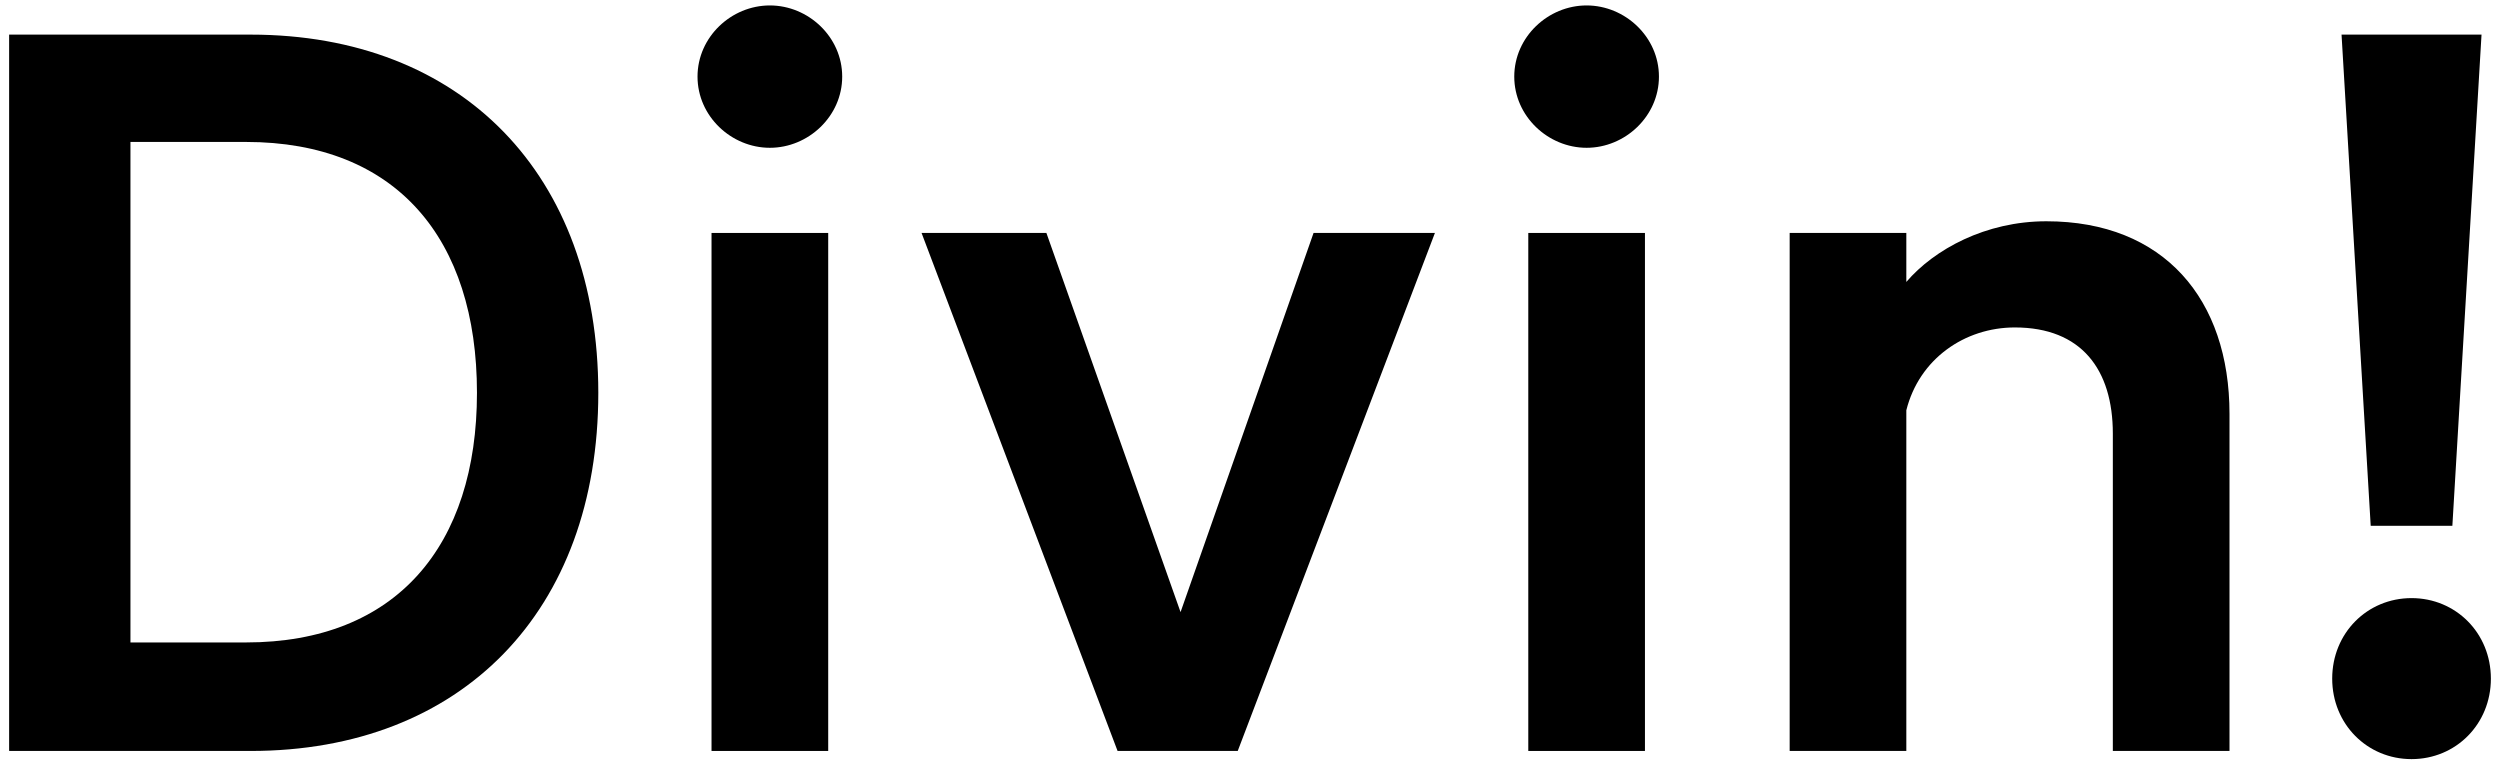 <?xml version="1.0" encoding="utf-8"?>
<!-- Generator: Adobe Illustrator 18.1.1, SVG Export Plug-In . SVG Version: 6.00 Build 0)  -->
<svg version="1.1" id="txt_holy_fr" xmlns="http://www.w3.org/2000/svg" xmlns:xlink="http://www.w3.org/1999/xlink"
	 x="0px" y="0px" viewBox="0 0 149 46" enable-background="new 0 0 149 46" xml:space="preserve">
<path d="M14.938,2.063H0.544v42.694h14.394c12.585,0,20.721-8.344,20.721-21.347C35.659,10.407,27.523,2.063,14.938,2.063z
	 M14.659,38.29H7.775V8.46h6.884c8.97,0,13.768,5.771,13.768,14.95C28.427,32.519,23.629,38.29,14.659,38.29z"/>
<path d="M45.884,0.324c-2.295,0-4.312,1.877-4.312,4.242s2.017,4.242,4.312,4.242c2.294,0,4.311-1.877,4.311-4.242
	S48.178,0.324,45.884,0.324z"/>
<rect x="42.407" y="13.884" width="6.954" height="30.873"/>
<polygon points="70.361,36.482 62.365,13.884 54.925,13.884 66.607,44.757 73.769,44.757 85.521,13.884 78.288,13.884 "/>
<rect x="91.086" y="13.884" width="6.953" height="30.873"/>
<path d="M94.562,0.324c-2.295,0-4.312,1.877-4.312,4.242s2.017,4.242,4.312,4.242c2.294,0,4.311-1.877,4.311-4.242
	S96.856,0.324,94.562,0.324z"/>
<path d="M121.961,13.188c-3.615,0-6.675,1.668-8.344,3.616v-2.92h-6.953v30.873h6.953V24.453c0.765-3.059,3.477-4.937,6.467-4.937
	c3.963,0,5.841,2.503,5.841,6.328v18.913h6.953V24.662C132.878,17.847,128.984,13.188,121.961,13.188z"/>
<polygon points="146.161,31.337 147.899,2.063 139.556,2.063 141.294,31.337 "/>
<path d="M143.728,35.647c-2.642,0-4.729,2.086-4.729,4.799c0,2.711,2.087,4.797,4.729,4.797c2.643,0,4.729-2.086,4.729-4.797
	C148.456,37.733,146.37,35.647,143.728,35.647z"/>
</svg>
